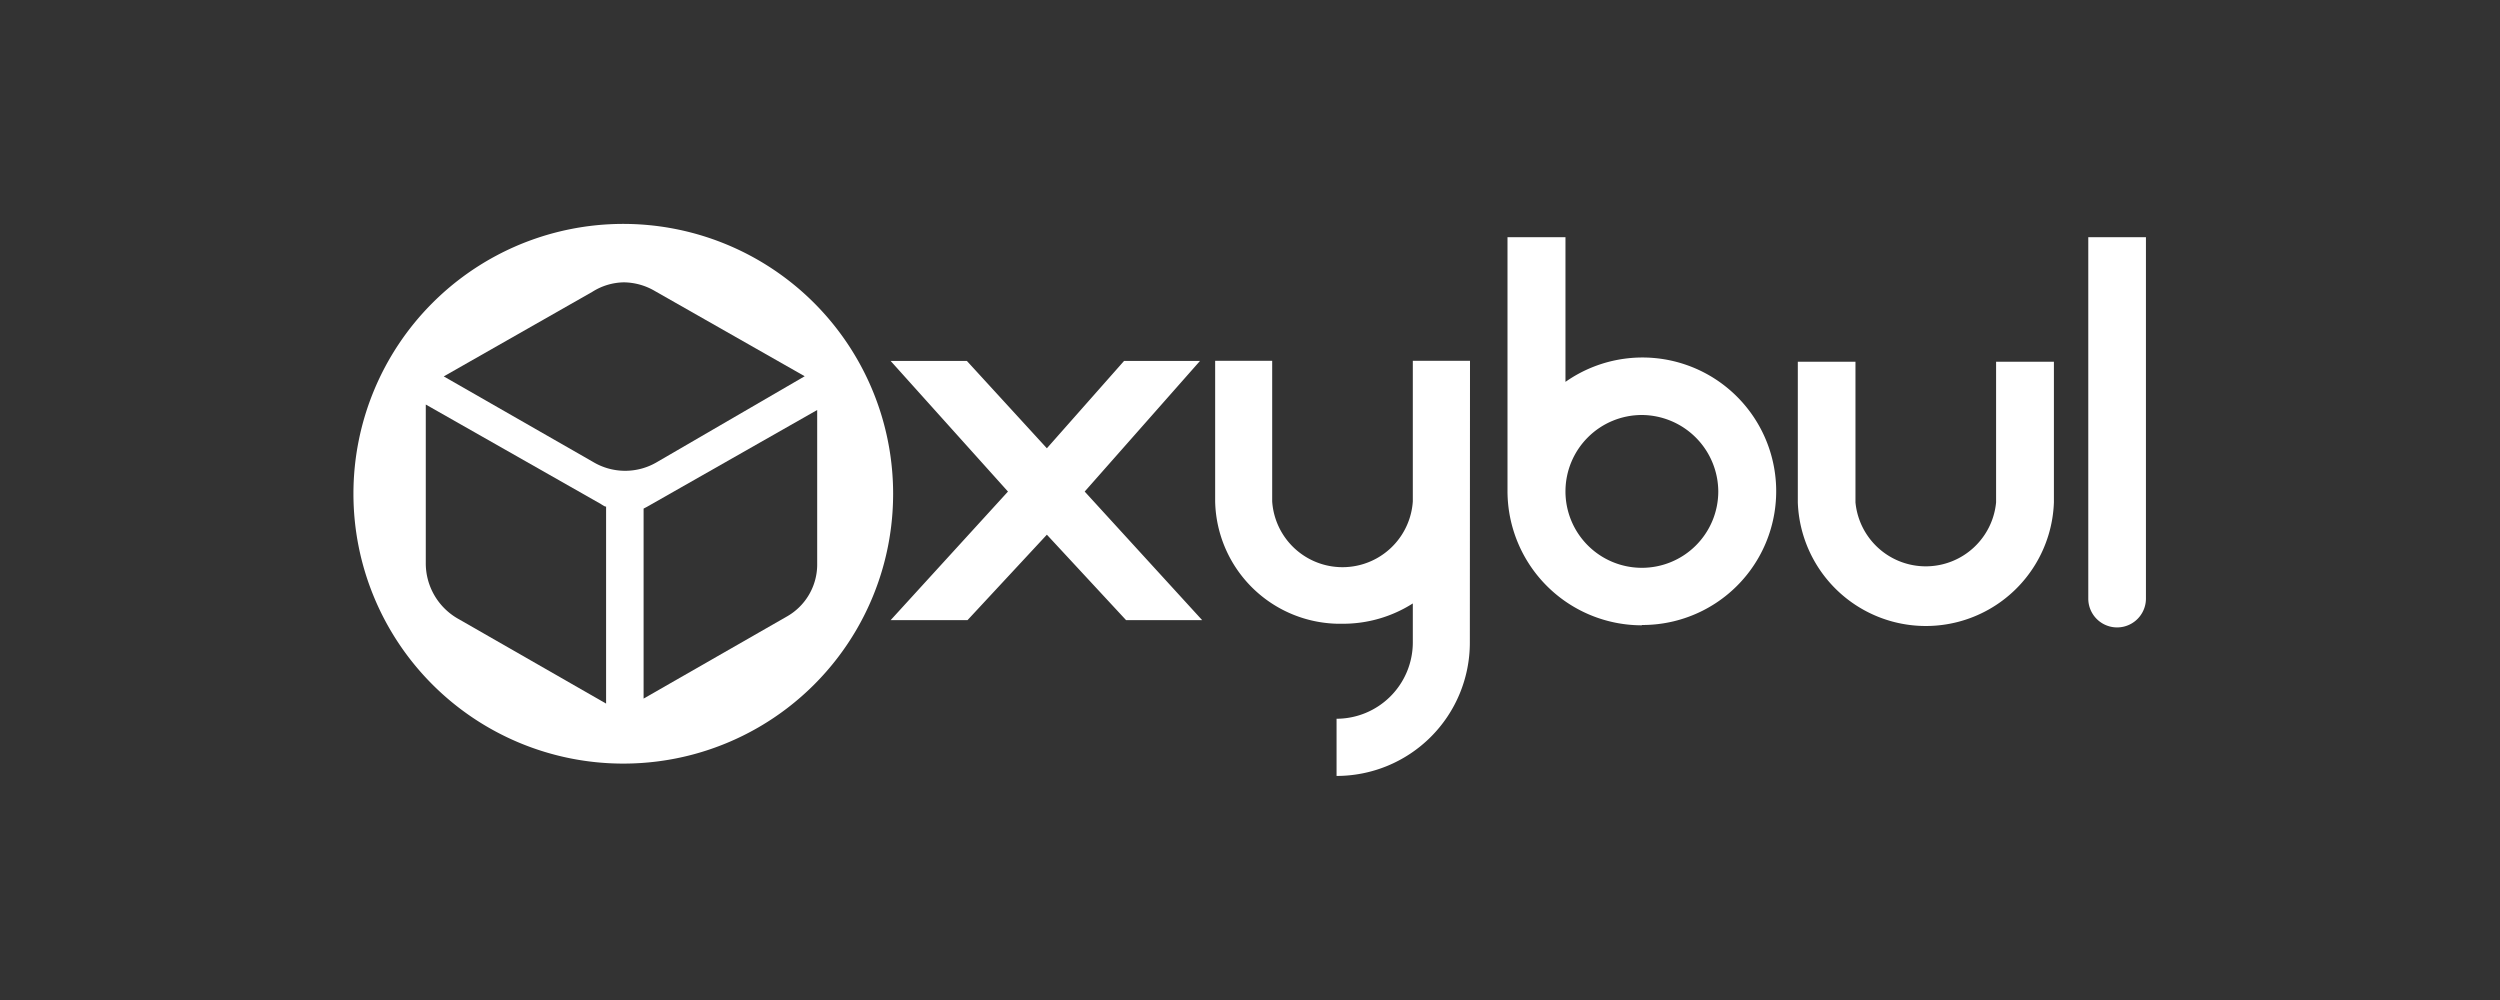 <svg id="Calque_1" data-name="Calque 1" xmlns="http://www.w3.org/2000/svg" viewBox="0 0 160 64"><title>logo_oxybul</title><path d="M105.08,26.56a4.89,4.89,0,1,0,4.89,4.9A4.92,4.92,0,0,0,105.08,26.56Z" style="fill:#333"/><path d="M0,0V64H160V0ZM39.89,48.87A17.27,17.27,0,1,1,57.16,31.6,17.26,17.26,0,0,1,39.89,48.87Zm32.18-9.18L67,34.22l-5.08,5.47H57l7.51-8.23L57,23.1h4.88L67,28.69l4.94-5.59H76.8l-7.38,8.36,7.52,8.23Zm22,1.45a8.53,8.53,0,0,1-8.53,8.52V46a4.89,4.89,0,0,0,4.88-4.86V38.62a8.32,8.32,0,0,1-4.5,1.3,8,8,0,0,1-8.15-7.83v-9h3.65v9a4.51,4.51,0,0,0,9,0v-9h3.66Zm11-1.12a8.6,8.6,0,0,1-8.59-8.57V15.18h3.71v9.26A8.56,8.56,0,1,1,105.08,40Zm26.38-7.87a8.2,8.2,0,0,1-16.39,0v-9h3.69v9a4.52,4.52,0,0,0,9,0v-9h3.7Zm5.89,6.16a1.84,1.84,0,1,1-3.69,0V15.18h3.69Z" style="fill:#333"/><path d="M51.5,24.08l-9.58-5.45,0,0a4,4,0,0,0-2-.56,3.87,3.87,0,0,0-2,.6l0,0-9.52,5.42,9.55,5.47a4,4,0,0,0,4.12,0Z" style="fill:#333"/><path d="M38.46,32.26,27.25,25.89V36a4.08,4.08,0,0,0,2.12,3.63l9.42,5.4V32.42l-.06,0A2.87,2.87,0,0,1,38.46,32.26Z" style="fill:#333"/><path d="M41.4,32.44l-.21.11V44.71l9.11-5.22a3.83,3.83,0,0,0,2-3.42V26.24Z" style="fill:#333"/></svg>